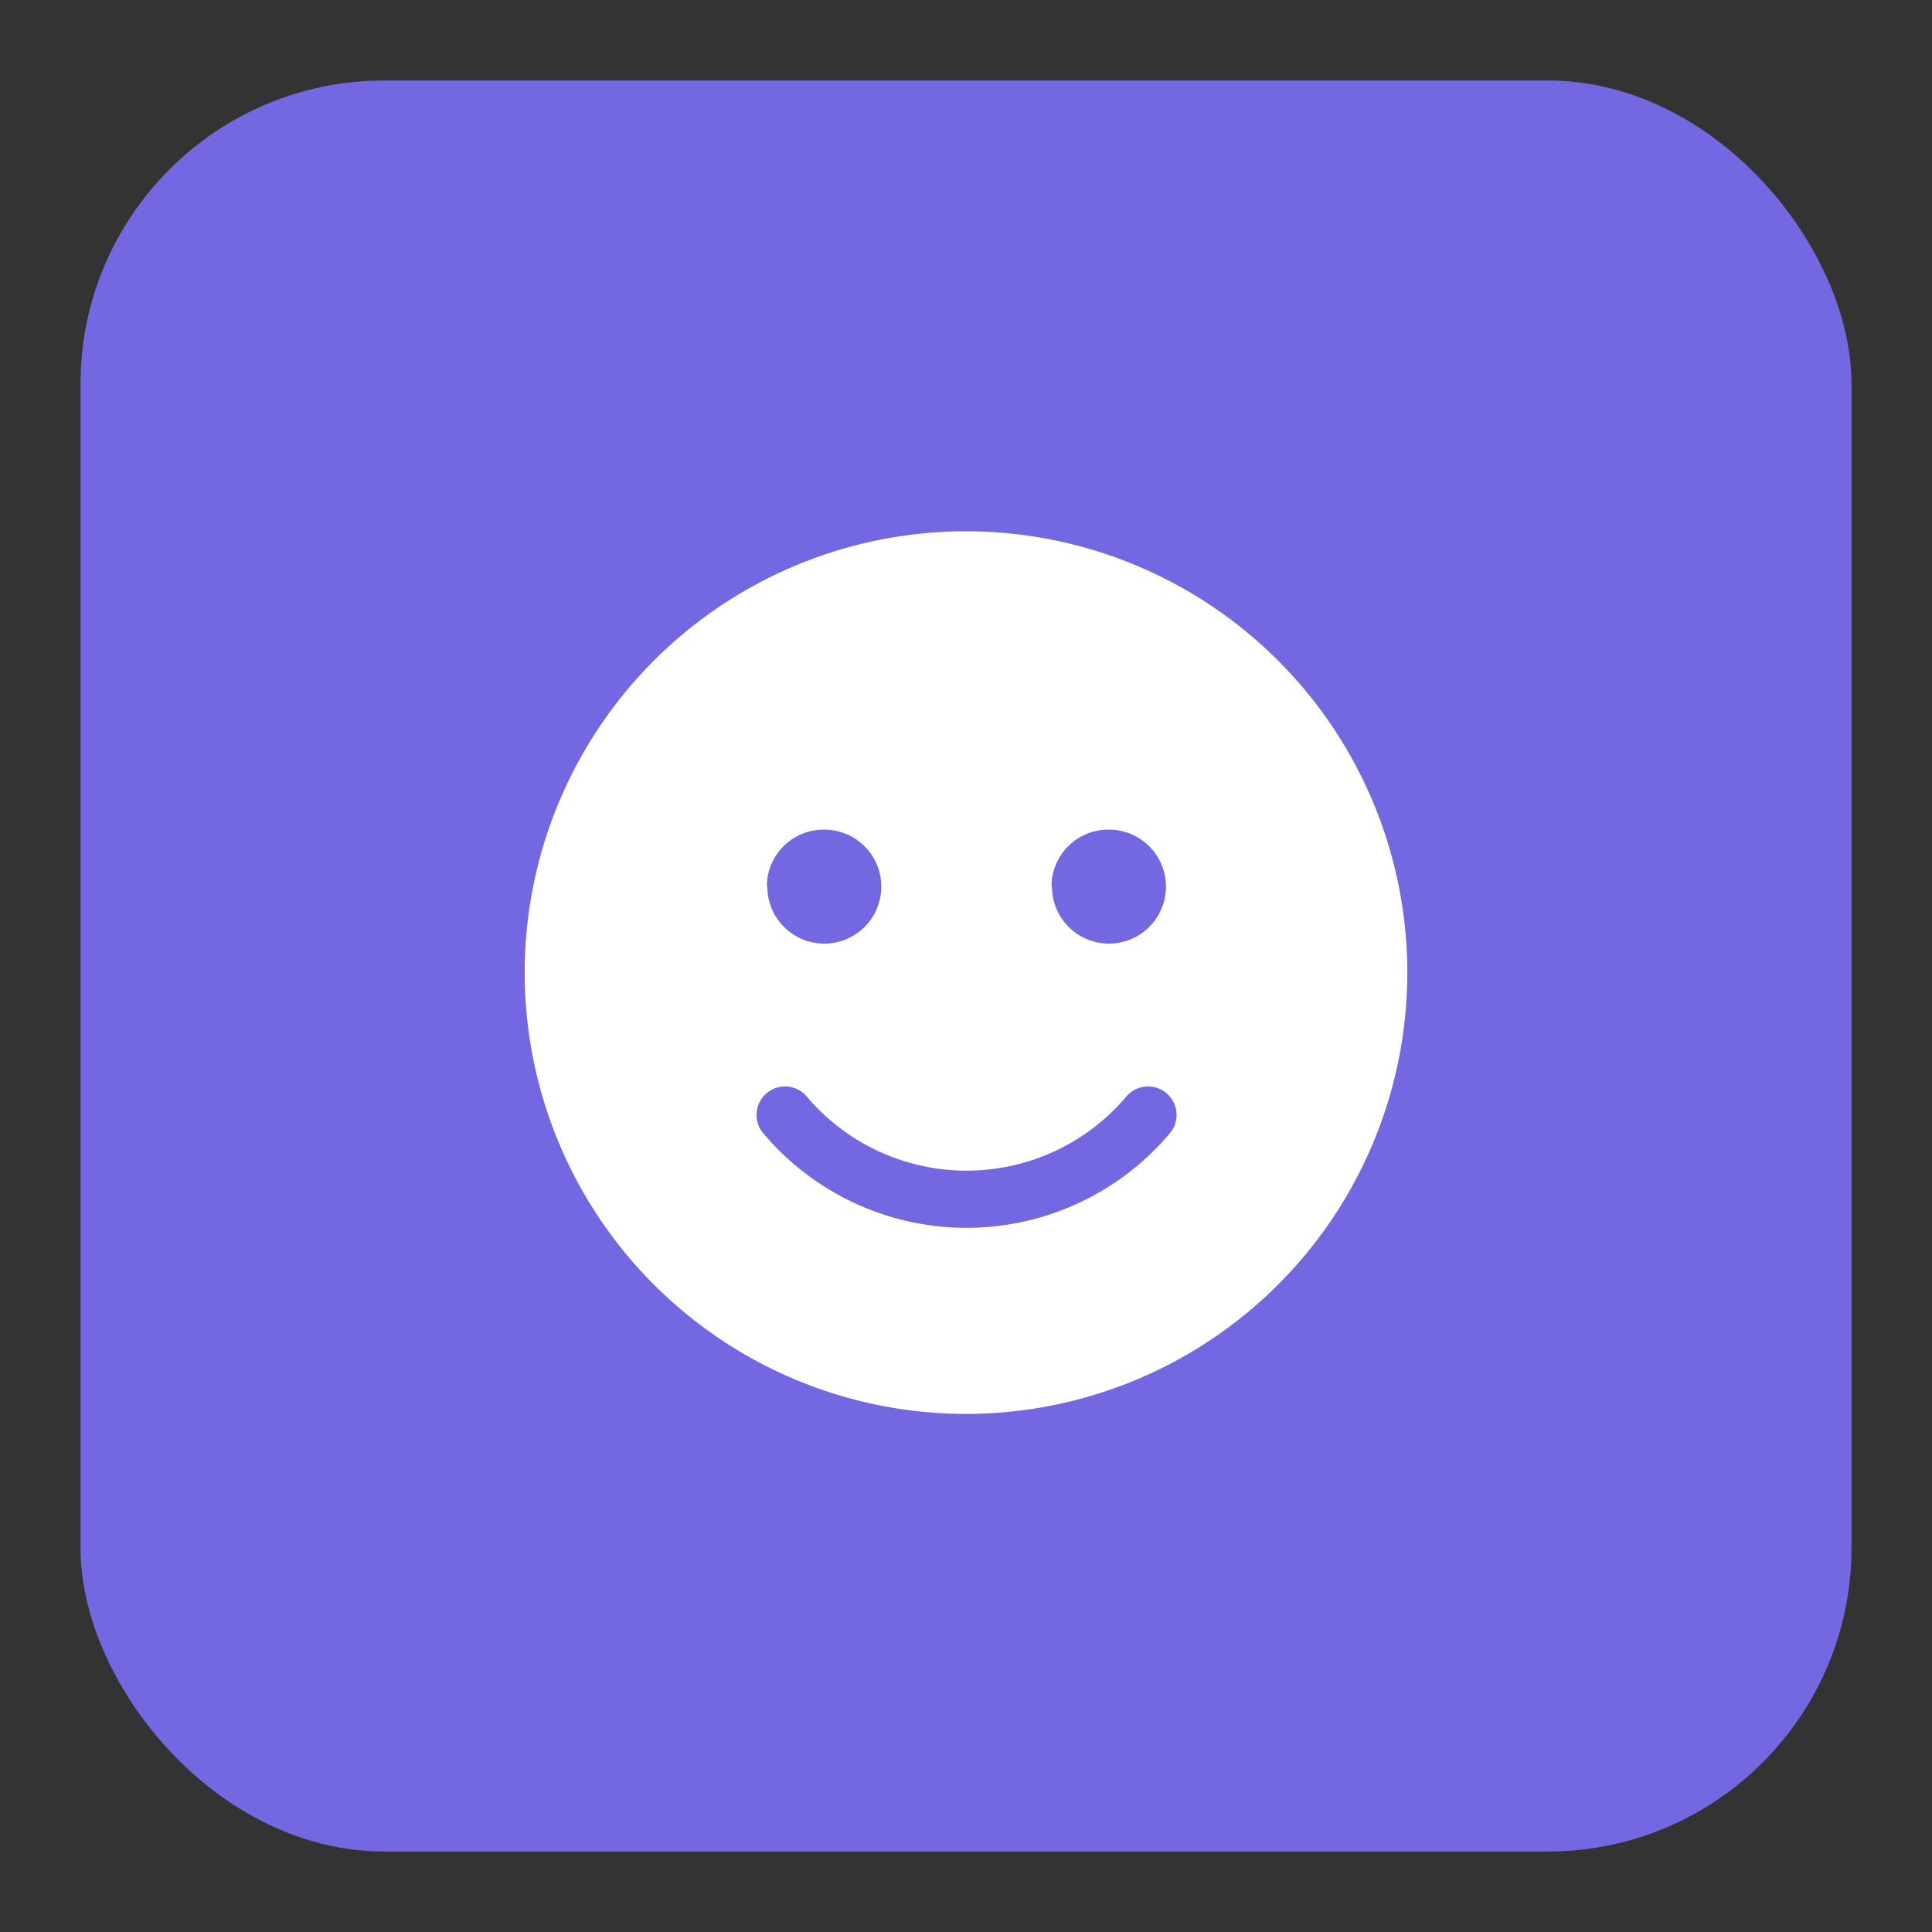 <svg id="Capa_1" data-name="Capa 1" xmlns="http://www.w3.org/2000/svg" viewBox="0 0 120 120"><rect x="0" y="0" width="120" height="120" fill="#333333" stroke="none"/><defs><style>.cls-1{fill:#7468e2;}.cls-2{fill:#fff;}</style></defs><title>Mesa de trabajo 1 copia 46</title><rect class="cls-1" x="5" y="5" width="110" height="110" rx="18.86"/><path class="cls-2" d="M87.41,60.35A27.41,27.41,0,1,1,60,33,27.41,27.41,0,0,1,87.41,60.35ZM70,68.06a13,13,0,0,1-19.93,0,1.77,1.77,0,0,0-2.72,2.26,16.51,16.51,0,0,0,25.37,0A1.77,1.77,0,0,0,70,68.06Zm-22.34-13a3.54,3.54,0,1,0,3.54-3.53A3.53,3.53,0,0,0,47.63,55.05Zm17.68,0a3.54,3.54,0,1,0,3.53-3.53A3.53,3.53,0,0,0,65.31,55.05Z"/></svg>